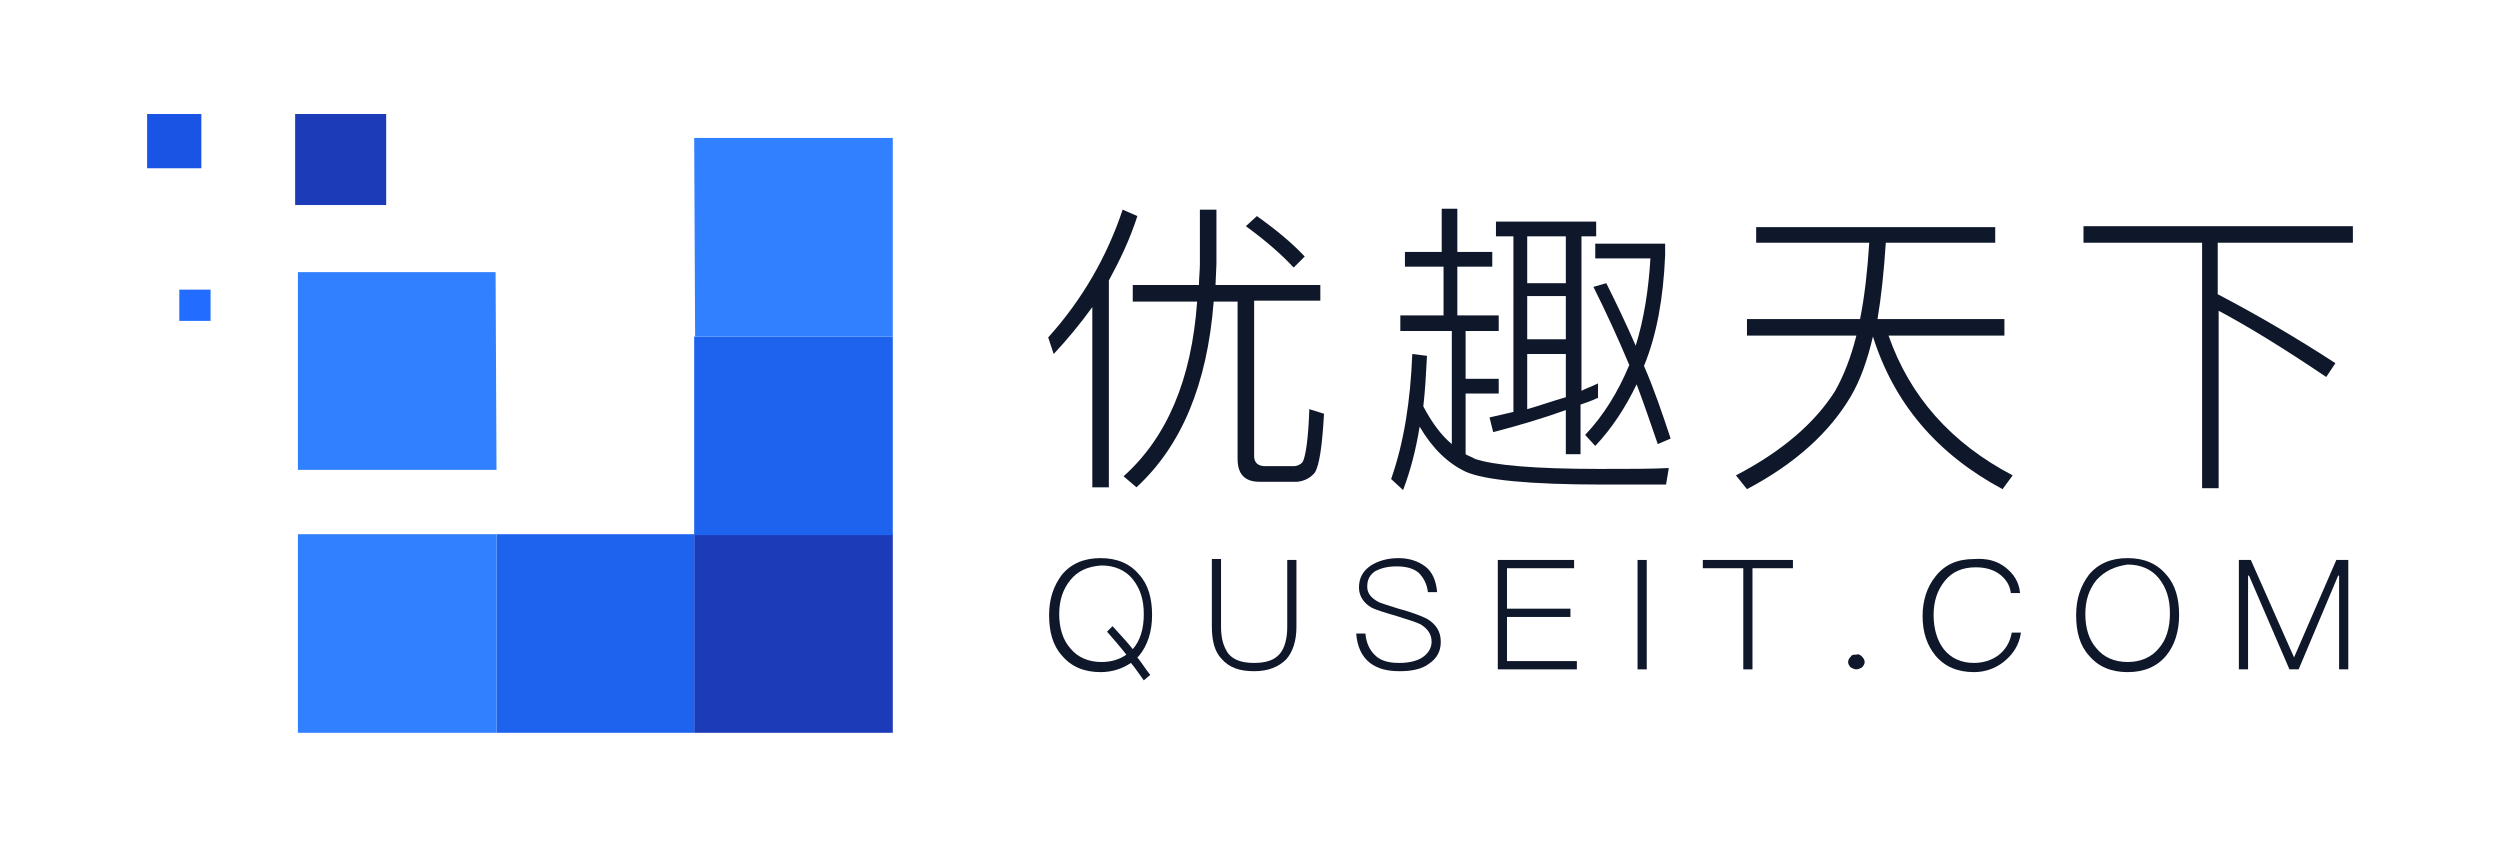 <?xml version="1.0" encoding="utf-8"?>
<svg xmlns="http://www.w3.org/2000/svg" viewBox="0 0 271.9 92.1">
<style type="text/css">
	.st0{fill:#1C3BB8;}
	.st1{fill:#1D63ED;}
	.st2{fill:#3180FF;}
	.st3{fill:#1A54E5;}
	.st4{fill:#226CFF;}
	.st5{fill:#0f172a;}
</style>
<g>
	<polygon class="st0" points="97.1,79.7 75.5,79.7 75.5,58.1 97.1,58.1 	"/>
	<polygon class="st1" points="75.5,79.7 54,79.7 54,58.1 75.5,58.1 	"/>
	<polygon class="st2" points="54,79.7 32.4,79.7 32.4,58.1 54,58.1 	"/>
	<rect x="75.5" y="36.6" class="st1" width="21.6" height="21.6"/>
	<polygon class="st2" points="97.1,36.6 75.6,36.6 75.5,15 97.1,15 	"/>
	<polygon class="st2" points="54,51.1 32.4,51.1 32.4,29.6 53.9,29.6 	"/>
	<polygon class="st0" points="42,22.3 32.1,22.3 32.1,12.4 42,12.4 	"/>
	<polygon class="st3" points="21.9,18.3 16,18.3 16,12.4 21.9,12.4 	"/>
	<rect x="19.5" y="31.5" class="st4" width="3.4" height="3.4"/>
	<g>
		<g>
			<path class="st5" d="M114.6,38.5l-0.6-1.8c3.7-4.1,6.4-8.8,8.1-13.9l1.6,0.7c-0.8,2.5-1.9,4.8-3.1,7v22.5h-1.8V33.4
				C117.5,35.2,116.1,36.9,114.6,38.5z M130.4,31c0-0.8,0.1-1.5,0.1-2.3v-5.9h1.8v5.9l-0.1,2.3h11.4v1.7h-7.2v16.9
				c0,0.7,0.4,1.1,1.2,1.1h3.1c0.4,0,0.8-0.2,1-0.5c0.3-0.6,0.6-2.5,0.7-5.7l1.6,0.5c-0.2,3.5-0.5,5.6-1,6.4c-0.5,0.6-1.1,0.9-1.9,1
				h-4.1c-1.6,0-2.4-0.8-2.4-2.5V32.8h-2.6c-0.7,9-3.5,15.7-8.4,20.2l-1.4-1.2c4.7-4.2,7.4-10.5,8-19h-7V31H130.4z M141.9,27.9
				l-1.2,1.2c-1.3-1.4-3-2.9-5.2-4.5l1.2-1.1C138.8,25,140.5,26.4,141.9,27.9z"/>
			<path class="st5" d="M156.8,27.4v-4.7h1.7v4.7h3.8v1.6h-3.8v5.3h4.5V36h-3.6v5.2h3.6v1.6h-3.6v6.6c0.3,0.2,0.7,0.3,1,0.5
				c2,0.7,6.5,1.1,13.5,1.1c3.4,0,5.9,0,7.6-0.1l-0.3,1.8h-6.9c-8,0-12.9-0.5-14.9-1.4c-1.9-0.9-3.6-2.5-5-4.9
				c-0.4,2.5-1,4.8-1.8,6.9l-1.3-1.2c1.4-4,2.1-8.5,2.3-13.6l1.6,0.2c-0.1,1.9-0.2,3.8-0.4,5.5c0.9,1.7,1.9,3.1,3.1,4.1V36h-5.6
				v-1.7h4.7v-5.3h-4.2v-1.6H156.8z M173.7,43.3c-0.6,0.3-1.2,0.5-1.8,0.7v5.4h-1.6v-4.8c-2.5,0.9-5.2,1.7-7.9,2.4l-0.4-1.6l2.6-0.6
				V25.7h-1.9v-1.6h10.9v1.6h-1.6v16.8c0.6-0.3,1.2-0.5,1.8-0.8V43.3z M170.3,30.8v-5.1h-4.2v5.1H170.3z M170.3,36.9v-4.7h-4.2v4.7
				H170.3z M170.3,38.5h-4.2v6c1.4-0.4,2.8-0.9,4.2-1.3V38.5z M181.1,26.5v1.3c-0.2,4.6-0.9,8.6-2.3,12c1.1,2.5,2,5.2,2.9,7.9
				l-1.4,0.6c-0.8-2.3-1.5-4.4-2.3-6.5c-1.2,2.5-2.7,4.8-4.5,6.7l-1.1-1.2c2-2.1,3.6-4.7,4.8-7.6c-1.3-3.1-2.6-5.9-3.9-8.5l1.4-0.4
				c1.1,2.2,2.2,4.5,3.2,6.8c0.9-2.9,1.4-6.1,1.6-9.5h-6v-1.6H181.1z"/>
			<path class="st5" d="M202.3,34.7c0.5-2.5,0.8-5.2,1-8.3h-12.3v-1.7H217v1.7h-11.9c-0.2,3.1-0.5,5.9-0.9,8.3H218v1.8h-12.6
				c2.3,6.6,6.8,11.7,13.5,15.2l-1.1,1.5c-7.1-3.8-11.8-9.3-14.1-16.6c-0.6,2.6-1.4,4.8-2.4,6.5c-2.3,3.9-6,7.3-11.3,10.1l-1.2-1.5
				c5-2.6,8.6-5.7,10.8-9.2c0.9-1.6,1.7-3.6,2.3-6H190v-1.8H202.3z"/>
			<path class="st5" d="M255.9,24.6v1.8h-14.7V32c4.2,2.2,8.5,4.7,12.8,7.5L253,41c-4.6-3.1-8.5-5.5-11.7-7.2v19.3h-1.8V26.4h-12.9
				v-1.8H255.9z"/>
		</g>
		<g>
			<path class="st5" d="M123.9,62.5c1,1.1,1.4,2.6,1.4,4.4c0,1.8-0.5,3.3-1.4,4.4l-0.2,0.2c0.5,0.6,0.9,1.3,1.4,1.9l-0.7,0.6
				c-0.5-0.7-0.9-1.3-1.4-1.9c-0.9,0.6-2,1-3.3,1c-1.8,0-3.2-0.6-4.2-1.8c-1-1.1-1.4-2.6-1.4-4.4c0-1.8,0.5-3.2,1.4-4.4
				c1-1.2,2.4-1.8,4.2-1.8C121.5,60.7,122.9,61.3,123.9,62.5z M116.4,63.1c-0.8,1-1.2,2.2-1.2,3.7c0,1.5,0.4,2.8,1.2,3.7
				c0.8,1,2,1.5,3.4,1.5c1.1,0,2-0.3,2.7-0.8c-0.7-0.9-1.4-1.7-2.1-2.5l0.6-0.6c0.7,0.8,1.5,1.6,2.2,2.5c0,0,0,0,0,0
				c0.8-0.9,1.2-2.2,1.2-3.8c0-1.6-0.4-2.8-1.2-3.8c-0.8-1-2-1.5-3.4-1.5C118.3,61.6,117.2,62.1,116.4,63.1z"/>
			<path class="st5" d="M132.8,60.9v7.3c0,1.3,0.3,2.2,0.8,2.9c0.6,0.7,1.5,1,2.8,1c1.3,0,2.2-0.3,2.8-1c0.5-0.6,0.8-1.6,0.8-2.9
				v-7.3h1v7.3c0,1.5-0.4,2.7-1.1,3.5c-0.8,0.8-1.9,1.3-3.5,1.3c-1.6,0-2.7-0.4-3.5-1.3c-0.8-0.8-1.1-2-1.1-3.6v-7.3H132.8z"/>
			<path class="st5" d="M155,61.6c0.8,0.6,1.2,1.6,1.3,2.8h-1c-0.1-0.9-0.5-1.6-1-2.1c-0.6-0.5-1.4-0.7-2.4-0.7
				c-1,0-1.7,0.2-2.3,0.5c-0.6,0.4-0.9,0.9-0.9,1.7c0,0.7,0.4,1.2,1.1,1.6c0.3,0.2,1.1,0.4,2.3,0.8c1.5,0.4,2.5,0.8,3.1,1.1
				c1,0.6,1.5,1.4,1.5,2.5c0,1-0.4,1.8-1.3,2.4c-0.8,0.6-1.9,0.8-3.2,0.8c-1.4,0-2.4-0.3-3.2-0.9c-0.9-0.7-1.4-1.8-1.5-3.2h1
				c0.1,1.1,0.5,1.9,1.2,2.5c0.6,0.5,1.4,0.7,2.5,0.7c1,0,1.9-0.2,2.5-0.6c0.6-0.4,1-1,1-1.7c0-0.8-0.4-1.4-1.2-1.9
				c-0.4-0.2-1.3-0.5-2.6-0.9c-1.4-0.4-2.3-0.7-2.7-0.9c-0.9-0.5-1.4-1.3-1.4-2.2c0-1,0.4-1.8,1.3-2.4c0.8-0.5,1.8-0.8,3-0.8
				C153.2,60.7,154.2,61,155,61.6z"/>
			<path class="st5" d="M171.2,60.9v0.9h-7.3v4.4h6.9v0.9h-6.9v4.8h7.6v0.9h-8.6V60.9H171.2z"/>
			<path class="st5" d="M179.1,60.9v11.9h-1V60.9H179.1z"/>
			<path class="st5" d="M195,60.9v0.9h-4.4v11h-1v-11h-4.4v-0.9H195z"/>
			<path class="st5" d="M202.5,71.4c0.2,0.2,0.3,0.4,0.3,0.6c0,0.2-0.1,0.4-0.3,0.6c-0.2,0.1-0.4,0.2-0.6,0.2
				c-0.2,0-0.4-0.1-0.6-0.2c-0.2-0.2-0.3-0.4-0.3-0.6c0-0.2,0.1-0.4,0.3-0.6c0.1-0.2,0.3-0.2,0.6-0.2
				C202.1,71.1,202.3,71.2,202.5,71.4z"/>
			<path class="st5" d="M218.1,61.7c0.9,0.7,1.5,1.6,1.6,2.8h-1c-0.1-0.9-0.6-1.6-1.3-2.1c-0.7-0.5-1.6-0.7-2.5-0.7
				c-1.5,0-2.6,0.5-3.4,1.5c-0.8,1-1.2,2.2-1.2,3.7c0,1.5,0.4,2.8,1.1,3.7c0.8,1,1.9,1.5,3.3,1.5c1,0,1.9-0.3,2.6-0.8
				c0.8-0.6,1.3-1.4,1.5-2.5h1c-0.2,1.4-0.9,2.4-1.9,3.2c-0.9,0.7-2,1.1-3.2,1.1c-1.8,0-3.2-0.6-4.2-1.8c-0.9-1.1-1.4-2.5-1.4-4.3
				c0-1.7,0.5-3.2,1.4-4.3c1-1.3,2.4-1.9,4.2-1.9C216.1,60.7,217.2,61,218.1,61.7z"/>
			<path class="st5" d="M235.6,62.5c1,1.1,1.4,2.6,1.4,4.4c0,1.8-0.5,3.3-1.4,4.4c-1,1.2-2.4,1.8-4.2,1.8c-1.8,0-3.2-0.6-4.2-1.8
				c-1-1.1-1.4-2.6-1.4-4.4c0-1.8,0.5-3.2,1.4-4.4c1-1.2,2.4-1.8,4.2-1.8C233.2,60.7,234.6,61.3,235.6,62.5z M228,63.1
				c-0.8,1-1.2,2.2-1.2,3.7c0,1.5,0.4,2.8,1.2,3.7c0.8,1,2,1.5,3.4,1.5s2.6-0.5,3.4-1.5c0.8-0.9,1.2-2.2,1.2-3.8
				c0-1.6-0.4-2.8-1.2-3.8c-0.8-1-2-1.5-3.4-1.5C230,61.6,228.9,62.1,228,63.1z"/>
			<path class="st5" d="M244.8,60.9l4.7,10.6h0l4.6-10.6h1.3v11.9h-1V62.6h-0.1L250,72.8h-1l-4.4-10.2h-0.1v10.2h-1V60.9H244.8z"/>
		</g>
	</g>
</g>
</svg>
